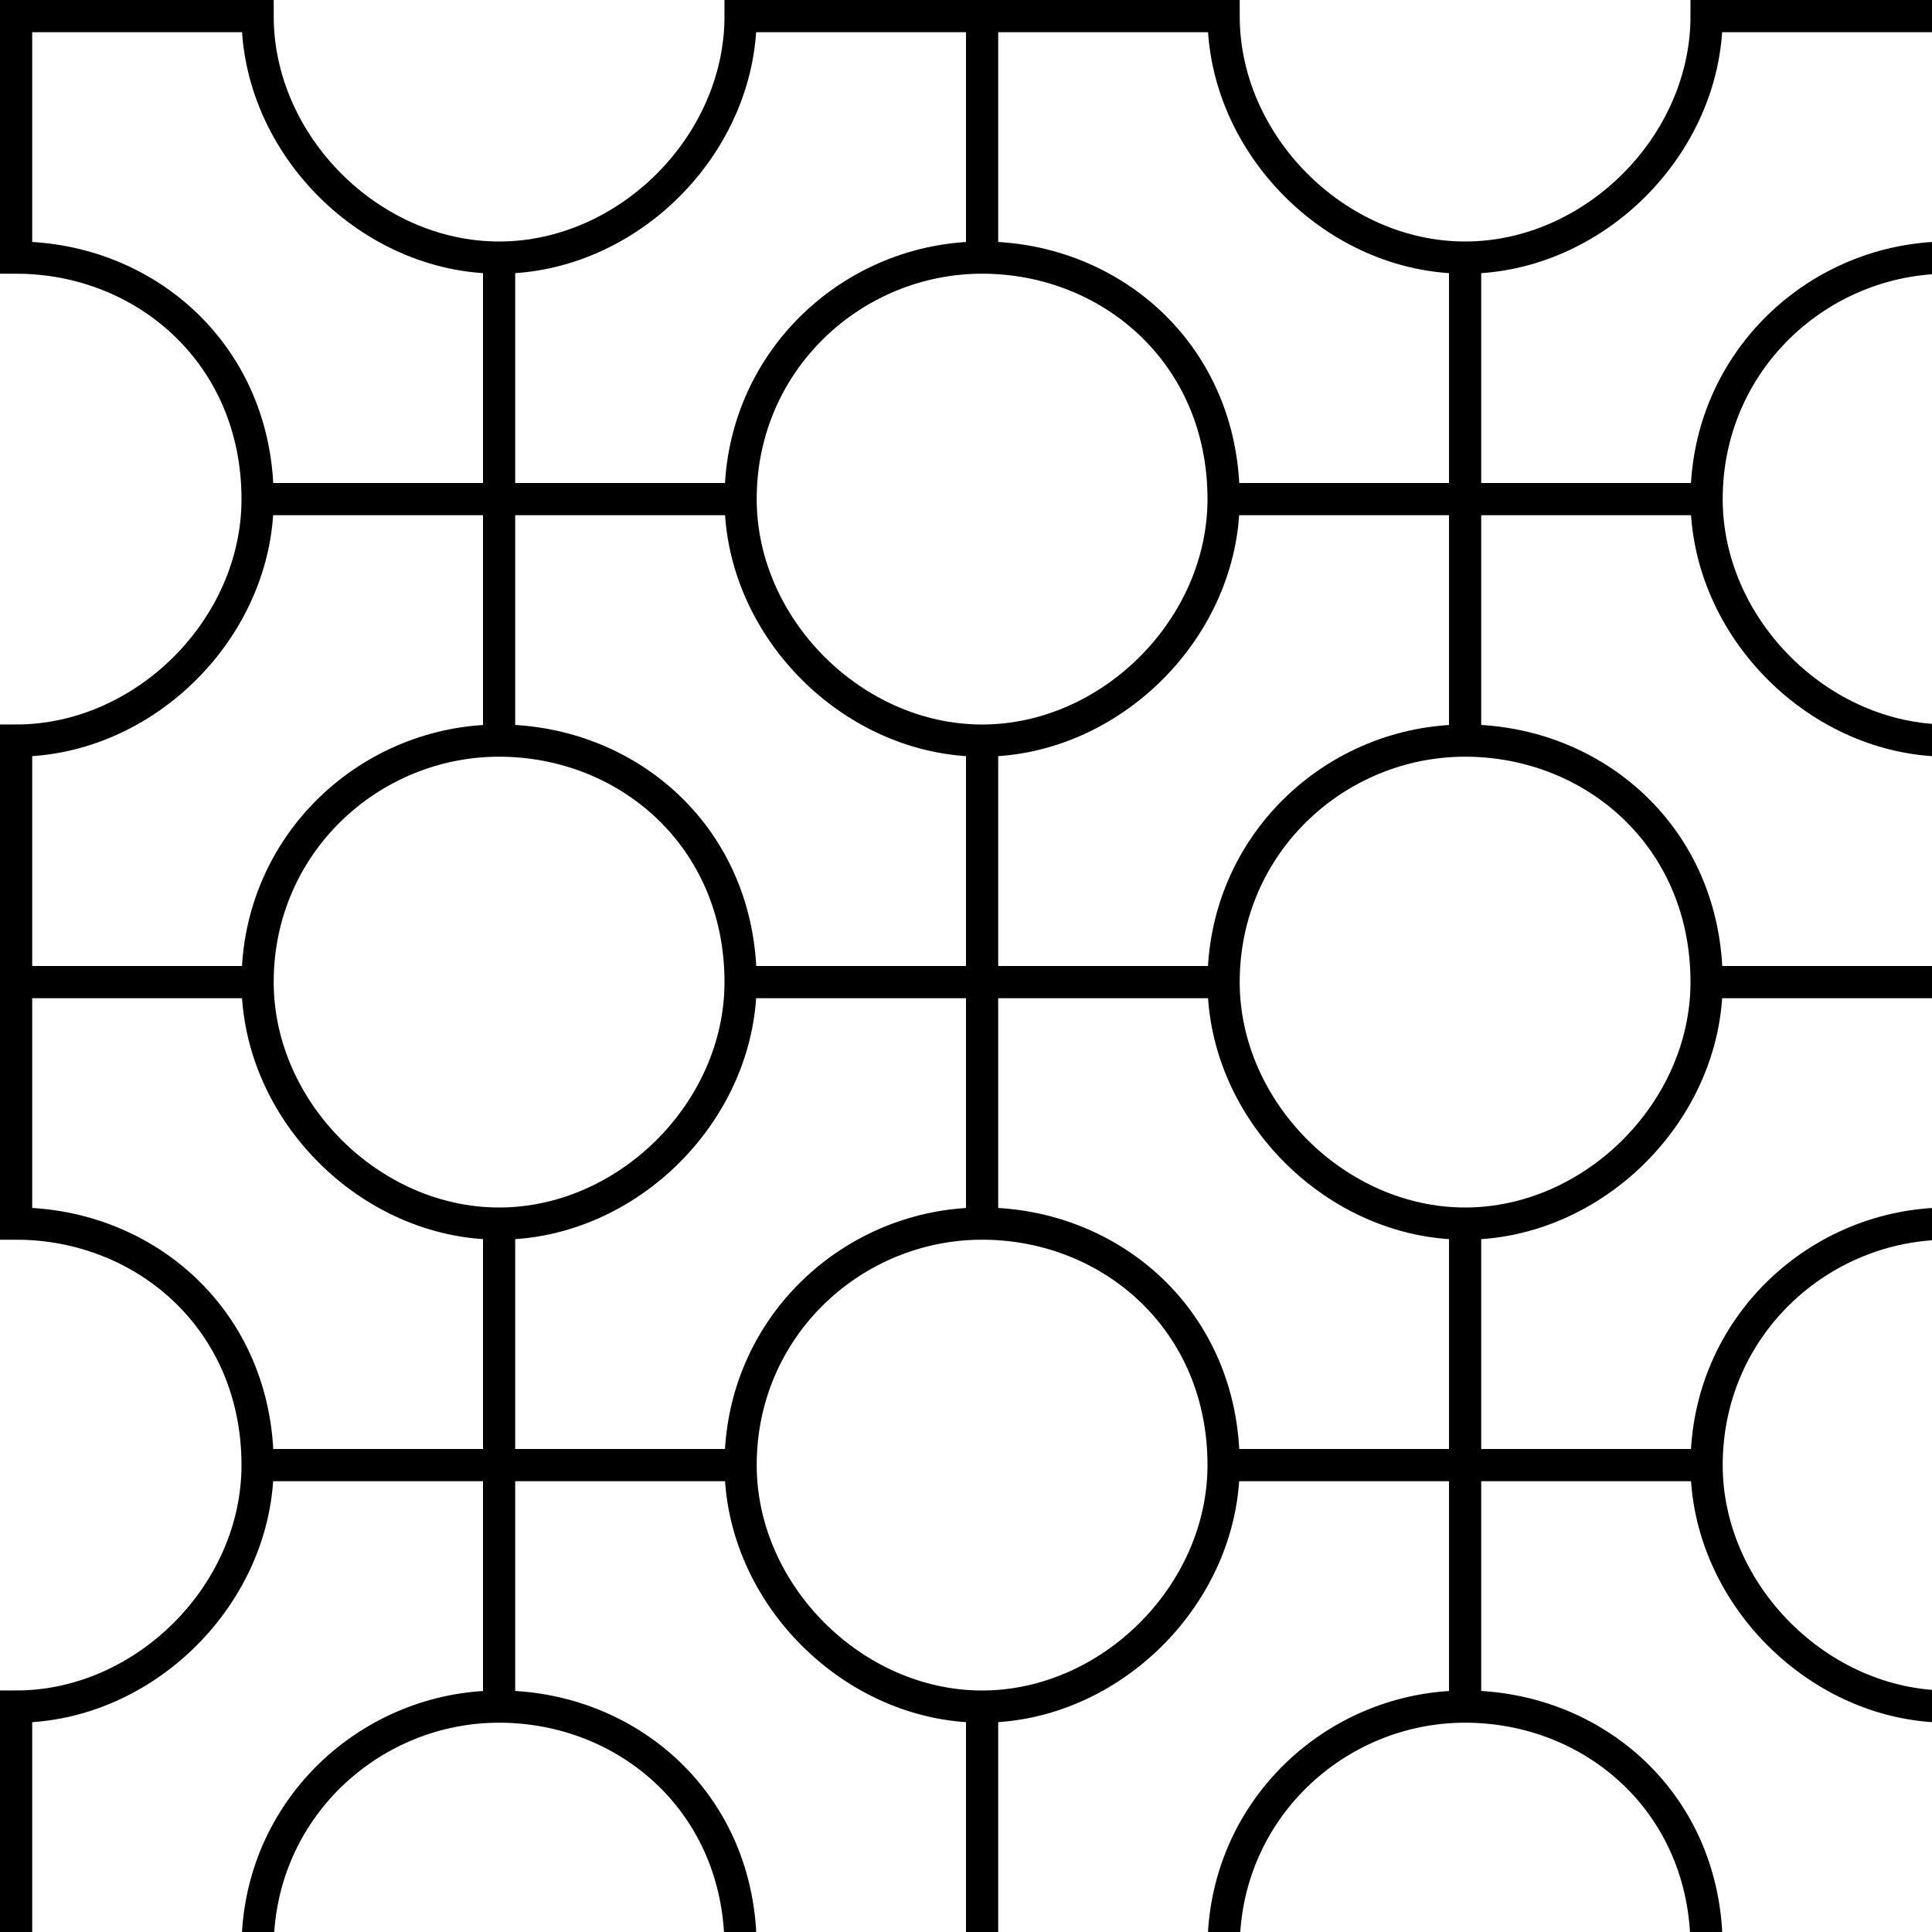 <svg class="rh-pattern group-3b business-process" xmlns="http://www.w3.org/2000/svg" viewBox="0 0 60 60" height="60" width="60">
<path d="m 30.5,53 0,7.5 m 7.5,0 c 0,-4.3 3.5,-7.5 7.5,-7.5 4,0 7.5,3 7.5,7.5 M 60.5,53 C 56.5,53 53,49.5 53,45.5 53,41.2 56.5,38 60.5,38 m 0,-15 C 56.5,23 53,19.5 53,15.5 53,11.2 56.5,8 60.5,8 m 0,-7.5 -7.5,0 C 53,4.5 49.5,8 45.5,8 41.5,8 38,4.5 38,0.5 l -15,0 C 23,4.5 19.5,8 15.5,8 11.5,8 8,4.5 8,0.5 l -7.5,0 0,7.5 C 4.5,8 8,11 8,15.5 8,19.5 4.5,23 0.5,23 l 0,15 c 4,0 7.5,3 7.5,7.5 0,4 -3.5,7.5 -7.5,7.5 l 0,7.5 m 7.5,0 c 0,-4.3 3.5,-7.5 7.5,-7.5 4,0 7.5,3 7.5,7.5 m 15,-15 15,0 m -45,0 15,0 m 30,-15 c 0,4 -3.5,7.5 -7.5,7.5 -4,0 -7.5,-3.5 -7.5,-7.5 0,-4.3 3.5,-7.5 7.5,-7.5 4,0 7.5,3 7.5,7.5 z m -15,-15 c 0,4 -3.5,7.5 -7.5,7.5 -4,0 -7.5,-3.5 -7.5,-7.5 0,-4.3 3.5,-7.5 7.5,-7.5 4,0 7.5,3 7.5,7.5 z m 0,30 c 0,4 -3.5,7.5 -7.5,7.5 -4,0 -7.5,-3.5 -7.5,-7.5 0,-4.3 3.5,-7.5 7.5,-7.5 4,0 7.5,3 7.5,7.5 z m 0,-30 15,0 m -45,0 15,0 m 0,15 15,0 m -37.5,0 7.5,0 m 22.5,-7.5 0,15 m 0,-37.5 0,7.5 m 15,30 0,15 m 0,-45 0,15 m -30,15 0,15 m 0,-45 0,15 M 23,30.5 C 23,34.5 19.5,38 15.5,38 11.5,38 8,34.5 8,30.5 8,26.2 11.5,23 15.5,23 c 4,0 7.5,3 7.5,7.5 z m 30,0 7.5,0"
 style="fill:none;stroke:hsl(201, 100%, 14%);stroke-linecap:square" /></svg>

